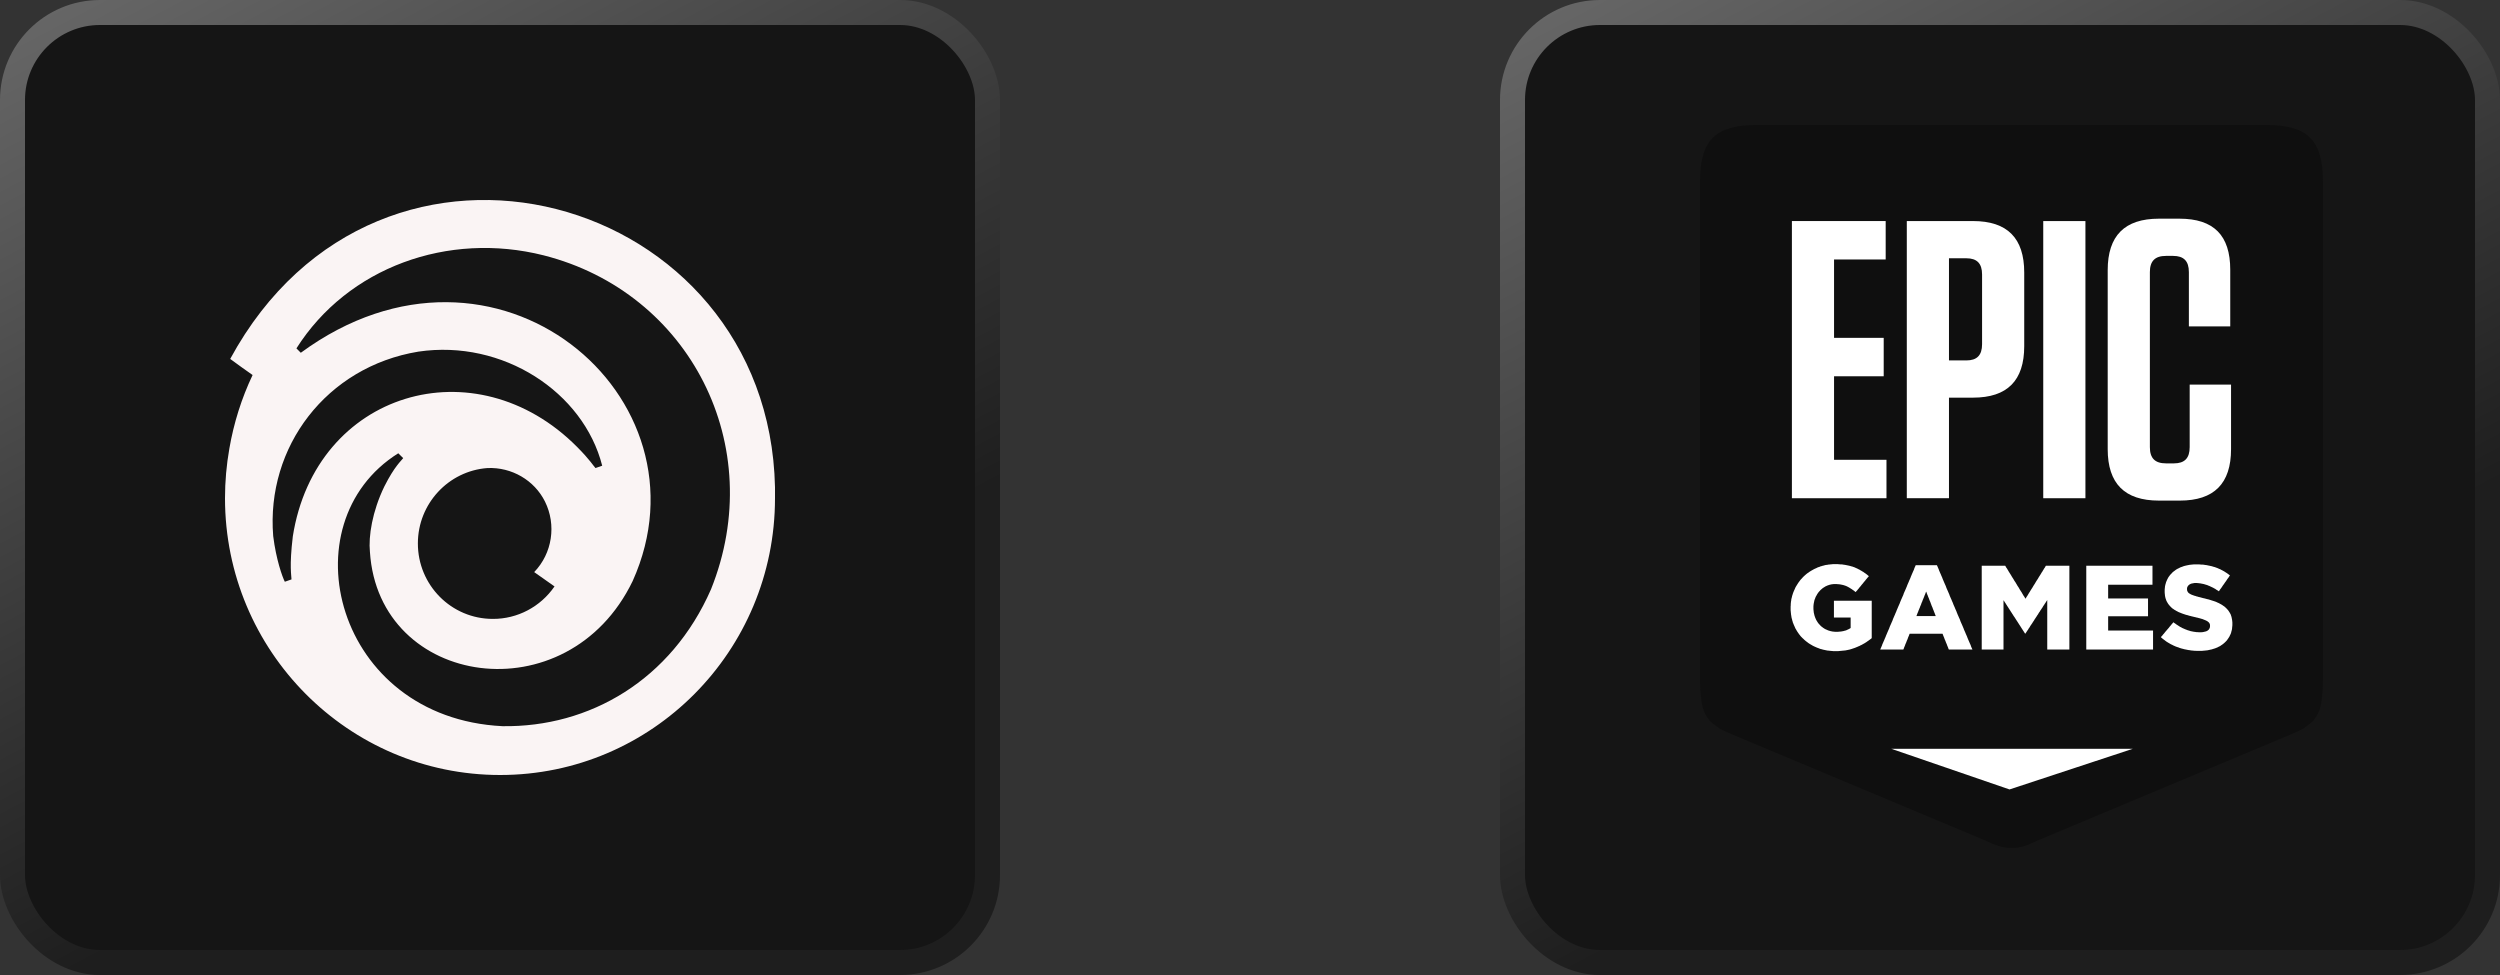 <svg width="100" height="39" viewBox="0 0 100 39" fill="none" xmlns="http://www.w3.org/2000/svg">
<rect x="0" y="0" width="100" height="39" fill="#333333" stroke="none"/>
<rect x="0.5" y="0.5" width="39" height="38" rx="3.5" fill="#151515" stroke="url(#paint0_linear_2423_2552)"/>
<path d="M31 19.489C30.752 7.708 15.199 3.314 9.208 14.357C9.476 14.556 9.836 14.814 10.104 15.001C9.661 15.933 9.35 16.924 9.174 17.943C9.059 18.598 9 19.26 9 19.927C9 26.036 13.931 31 20.004 31C26.08 31 31 26.044 31 19.927V19.489ZM11.712 21.462C11.567 22.66 11.66 23.031 11.66 23.176L11.393 23.27C11.293 23.075 11.044 22.379 10.928 21.442C10.638 17.88 13.054 14.671 16.736 14.065C20.107 13.567 23.337 15.678 24.088 18.628L23.82 18.722C23.738 18.639 23.604 18.4 23.087 17.88C19.015 13.776 12.618 15.655 11.711 21.465L11.712 21.462ZM22.181 23.457C21.62 24.273 20.698 24.759 19.717 24.756C18.056 24.759 16.711 23.404 16.715 21.731C16.718 20.152 17.934 18.838 19.498 18.722C20.468 18.681 21.374 19.208 21.799 20.062C22.263 20.997 22.092 22.132 21.368 22.884C21.645 23.082 21.914 23.27 22.181 23.457ZM28.44 23.573C26.853 27.197 23.583 29.099 20.097 29.047C13.403 28.713 11.457 20.934 15.931 18.131L16.128 18.325C16.053 18.431 15.785 18.641 15.373 19.46C14.89 20.456 14.734 21.455 14.797 22.077C15.146 27.511 22.709 28.624 25.307 23.241C28.618 15.878 19.829 8.387 12.032 14.111L11.857 13.935C13.909 10.694 17.922 9.248 21.747 10.214C27.596 11.7 30.74 17.839 28.44 23.573Z" fill="#FAF4F4"/>
<rect x="60.5" y="0.5" width="39" height="38" rx="3.5" fill="#151515" stroke="url(#paint1_linear_2423_2552)"/>
<path fill-rule="evenodd" clip-rule="evenodd" d="M90.655 5H70.263C68.61 5 68 5.61 68 7.264V27.217C68 27.404 68.007 27.578 68.024 27.739C68.062 28.1 68.069 28.45 68.404 28.848C68.437 28.887 68.78 29.142 68.78 29.142C68.964 29.233 69.09 29.299 69.298 29.383L79.34 33.59C79.861 33.829 80.079 33.922 80.457 33.915V33.915C80.458 33.915 80.458 33.915 80.459 33.915C80.459 33.915 80.46 33.915 80.46 33.915V33.915C80.839 33.922 81.057 33.829 81.578 33.59L91.62 29.383C91.828 29.299 91.954 29.233 92.138 29.142C92.138 29.142 92.481 28.887 92.513 28.848C92.849 28.45 92.856 28.1 92.894 27.739C92.91 27.578 92.918 27.404 92.918 27.217V7.264C92.918 5.61 92.308 5 90.655 5Z" fill="#0F0F0F"/>
<path d="M89.29 25.06L89.285 25.106L89.281 25.157L89.272 25.203L89.258 25.249L89.249 25.29L89.235 25.336L89.217 25.378L89.198 25.415L89.18 25.456L89.157 25.493L89.134 25.53L89.107 25.567L89.084 25.603L89.056 25.636L89.024 25.668L88.997 25.695L88.96 25.728L88.928 25.755L88.891 25.783L88.855 25.806L88.818 25.833L88.777 25.856L88.736 25.875L88.694 25.898L88.648 25.916L88.603 25.934L88.557 25.948L88.511 25.962L88.47 25.976L88.424 25.985L88.383 25.994L88.342 26.003L88.296 26.013L88.25 26.017L88.209 26.022L88.163 26.026L88.112 26.031L88.067 26.036H88.021H87.971H87.92H87.874L87.828 26.031H87.778L87.732 26.026L87.686 26.022L87.636 26.017L87.59 26.008L87.544 26.003L87.498 25.994L87.453 25.985L87.407 25.976L87.361 25.967L87.315 25.953L87.274 25.944L87.228 25.93L87.182 25.916L87.141 25.898L87.095 25.884L87.054 25.87L87.008 25.852L86.967 25.833L86.926 25.815L86.885 25.792L86.843 25.774L86.802 25.751L86.765 25.728L86.724 25.705L86.687 25.682L86.651 25.659L86.614 25.631L86.578 25.603L86.541 25.576L86.504 25.548L86.472 25.52L86.435 25.488L86.463 25.451L86.495 25.419L86.522 25.382L86.555 25.346L86.582 25.313L86.609 25.277L86.642 25.24L86.669 25.208L86.701 25.171L86.729 25.139L86.761 25.102L86.788 25.065L86.816 25.033L86.848 24.996L86.875 24.959L86.907 24.927L86.935 24.89L86.971 24.918L87.013 24.945L87.049 24.973L87.091 25L87.127 25.023L87.169 25.051L87.205 25.074L87.247 25.093L87.283 25.116L87.324 25.134L87.366 25.152L87.407 25.171L87.448 25.185L87.489 25.203L87.535 25.217L87.581 25.231L87.622 25.244L87.668 25.254L87.714 25.263L87.76 25.272L87.81 25.277L87.856 25.286H87.902L87.952 25.29H87.998H88.053L88.103 25.286L88.149 25.277L88.19 25.267L88.231 25.258L88.268 25.244L88.3 25.226L88.337 25.198L88.364 25.166L88.383 25.129L88.397 25.088L88.401 25.042V25.033L88.397 24.977L88.378 24.931L88.355 24.899L88.323 24.872L88.286 24.844L88.25 24.826L88.209 24.807L88.163 24.789L88.108 24.766L88.076 24.756L88.039 24.747L87.998 24.733L87.957 24.724L87.911 24.71L87.865 24.701L87.815 24.688L87.769 24.678L87.718 24.665L87.673 24.655L87.627 24.642L87.581 24.632L87.535 24.618L87.494 24.605L87.448 24.595L87.407 24.582L87.366 24.568L87.324 24.554L87.274 24.536L87.228 24.517L87.182 24.499L87.136 24.48L87.095 24.457L87.049 24.434L87.013 24.411L86.971 24.388L86.935 24.361L86.898 24.338L86.866 24.31L86.834 24.278L86.802 24.246L86.774 24.213L86.747 24.181L86.724 24.149L86.701 24.112L86.678 24.071L86.66 24.039L86.646 24.002L86.632 23.96L86.619 23.924L86.609 23.878L86.6 23.836L86.596 23.79L86.591 23.744L86.587 23.694V23.643V23.634V23.588L86.591 23.542L86.596 23.5L86.6 23.454L86.609 23.413L86.619 23.371L86.632 23.33L86.642 23.289L86.66 23.247L86.678 23.206L86.697 23.164L86.719 23.123L86.742 23.081L86.77 23.045L86.797 23.008L86.829 22.971L86.862 22.939L86.894 22.902L86.93 22.87L86.962 22.847L86.999 22.819L87.036 22.791L87.072 22.768L87.114 22.745L87.155 22.727L87.196 22.704L87.237 22.686L87.283 22.672L87.329 22.653L87.37 22.64L87.407 22.63L87.448 22.621L87.489 22.612L87.535 22.603L87.576 22.594L87.622 22.589L87.668 22.584L87.714 22.58L87.76 22.575H87.805H87.856H87.906H87.957L88.007 22.58L88.057 22.584H88.103L88.154 22.589L88.2 22.598L88.25 22.603L88.296 22.612L88.337 22.621L88.383 22.63L88.428 22.64L88.47 22.649L88.516 22.663L88.557 22.676L88.598 22.686L88.644 22.704L88.685 22.718L88.726 22.736L88.767 22.755L88.814 22.773L88.855 22.796L88.891 22.814L88.933 22.837L88.974 22.86L89.01 22.884L89.052 22.911L89.088 22.934L89.125 22.962L89.162 22.989L89.198 23.017L89.171 23.054L89.148 23.091L89.121 23.128L89.093 23.164L89.066 23.206L89.043 23.242L89.015 23.279L88.988 23.316L88.965 23.353L88.937 23.39L88.91 23.427L88.887 23.463L88.859 23.505L88.832 23.542L88.804 23.578L88.781 23.615L88.754 23.652L88.717 23.625L88.676 23.602L88.639 23.578L88.603 23.551L88.561 23.532L88.525 23.509L88.484 23.491L88.447 23.473L88.406 23.454L88.369 23.436L88.328 23.422L88.291 23.404L88.241 23.39L88.195 23.376L88.149 23.362L88.103 23.353L88.057 23.344L88.012 23.335L87.966 23.33L87.92 23.325L87.879 23.321H87.833H87.778L87.728 23.33L87.682 23.339L87.641 23.348L87.604 23.367L87.572 23.385L87.531 23.422L87.503 23.463L87.485 23.505L87.48 23.551V23.56L87.485 23.62L87.507 23.671L87.526 23.698L87.558 23.73L87.599 23.753L87.636 23.776L87.682 23.795L87.732 23.813L87.787 23.832L87.824 23.841L87.86 23.855L87.902 23.864L87.943 23.878L87.989 23.887L88.039 23.901L88.09 23.915L88.14 23.928L88.19 23.938L88.236 23.951L88.286 23.965L88.332 23.974L88.378 23.988L88.424 24.002L88.465 24.016L88.511 24.03L88.552 24.043L88.593 24.057L88.644 24.075L88.69 24.098L88.736 24.117L88.781 24.14L88.823 24.163L88.864 24.186L88.9 24.209L88.937 24.236L88.974 24.259L89.01 24.292L89.047 24.324L89.079 24.361L89.111 24.393L89.139 24.43L89.166 24.471L89.189 24.508L89.212 24.549L89.231 24.586L89.244 24.628L89.258 24.669L89.267 24.71L89.276 24.756L89.285 24.803L89.29 24.849L89.295 24.899V24.95V24.959V25.01L89.29 25.06ZM86.077 25.98H86.031H85.985H85.939H85.893H85.847H85.802H85.756H85.71H85.659H85.614H85.568H85.522H85.476H85.43H85.385H85.339H85.293H85.247H85.201H85.156H85.11H85.064H85.018H84.972H84.927H84.88H84.835H84.789H84.739H84.693H84.647H84.601H84.555H84.509H84.464H84.418H84.372H84.326H84.28H84.235H84.189H84.143H84.097H84.051H84.005H83.96H83.914H83.863H83.818H83.772H83.726H83.68H83.634H83.589H83.543H83.497H83.451V25.934V25.888V25.842V25.797V25.751V25.705V25.659V25.613V25.567V25.52V25.474V25.428V25.382V25.336V25.29V25.244V25.198V25.152V25.111V25.065V25.019V24.973V24.927V24.881V24.835V24.789V24.743V24.697V24.651V24.605V24.559V24.513V24.467V24.421V24.375V24.328V24.282V24.236V24.19V24.144V24.098V24.053V24.007V23.96V23.915V23.869V23.823V23.776V23.73V23.684V23.638V23.592V23.546V23.5V23.459V23.413V23.367V23.321V23.275V23.229V23.183V23.137V23.091V23.045V22.999V22.953V22.907V22.86V22.814V22.768V22.723V22.676V22.63H83.497H83.543H83.589H83.634H83.68H83.726H83.772H83.818H83.863H83.909H83.955H84.001H84.047H84.092H84.134H84.18H84.225H84.271H84.317H84.363H84.409H84.454H84.5H84.546H84.592H84.638H84.684H84.73H84.775H84.821H84.867H84.913H84.959H85.004H85.05H85.096H85.142H85.188H85.233H85.279H85.325H85.371H85.417H85.458H85.504H85.549H85.595H85.641H85.687H85.733H85.779H85.825H85.87H85.916H85.962H86.008H86.054H86.099V22.676V22.718V22.764V22.81V22.856V22.897V22.943V22.989V23.031V23.077V23.123V23.164V23.21V23.256V23.302V23.344V23.39H86.054H86.008H85.962H85.916H85.87H85.825H85.783H85.737H85.692H85.646H85.6H85.554H85.508H85.463H85.417H85.371H85.325H85.279H85.233H85.192H85.146H85.101H85.055H85.009H84.963H84.917H84.871H84.826H84.78H84.734H84.688H84.642H84.601H84.555H84.509H84.464H84.418H84.372H84.326V23.436V23.482V23.528V23.574V23.62V23.661V23.707V23.753V23.799V23.846V23.892V23.938H84.372H84.418H84.464H84.509H84.555H84.601H84.647H84.693H84.734H84.78H84.826H84.871H84.917H84.963H85.009H85.055H85.101H85.146H85.192H85.238H85.284H85.33H85.376H85.421H85.467H85.513H85.554H85.6H85.646H85.692H85.737H85.783H85.829H85.875H85.921V23.983V24.025V24.071V24.117V24.158V24.204V24.25V24.292V24.338V24.384V24.43V24.471V24.517V24.563V24.605V24.651H85.875H85.829H85.783H85.737H85.692H85.646H85.6H85.554H85.513H85.467H85.421H85.376H85.33H85.284H85.238H85.192H85.146H85.101H85.055H85.009H84.963H84.917H84.871H84.826H84.78H84.734H84.693H84.647H84.601H84.555H84.509H84.464H84.418H84.372H84.326V24.697V24.747V24.793V24.839V24.89V24.936V24.982V25.033V25.079V25.125V25.175V25.221H84.372H84.418H84.464H84.509H84.555H84.601H84.647H84.693H84.739H84.789H84.835H84.88H84.927H84.972H85.018H85.064H85.11H85.156H85.201H85.247H85.293H85.339H85.385H85.43H85.476H85.522H85.568H85.614H85.659H85.71H85.756H85.802H85.847H85.893H85.939H85.985H86.031H86.077H86.122V25.267V25.309V25.355V25.401V25.447V25.488V25.534V25.58V25.622V25.668V25.714V25.755V25.801V25.847V25.893V25.934V25.98H86.077ZM82.729 25.98H82.683H82.637H82.587H82.541H82.495H82.449H82.403H82.358H82.307H82.261H82.216H82.17H82.124H82.078H82.028H81.982H81.936H81.89V25.934V25.888V25.842V25.796V25.75V25.704V25.658V25.612V25.566V25.52V25.474V25.428V25.382V25.336V25.29V25.244V25.197V25.151V25.105V25.059V25.013V24.967V24.921V24.875V24.829V24.783V24.737V24.691V24.644V24.598V24.552V24.506V24.46V24.414V24.368V24.322V24.276V24.23V24.184V24.138V24.092V24.046V24L81.867 24.036L81.84 24.078L81.817 24.115L81.79 24.152L81.766 24.193L81.739 24.23L81.716 24.267L81.693 24.308L81.666 24.345L81.643 24.382L81.615 24.419L81.593 24.461L81.565 24.497L81.542 24.534L81.519 24.576L81.491 24.613L81.469 24.65L81.441 24.691L81.418 24.728L81.391 24.765L81.368 24.806L81.345 24.843L81.317 24.88L81.295 24.921L81.267 24.959L81.244 24.995L81.217 25.032L81.194 25.073L81.171 25.111L81.143 25.147L81.121 25.189L81.093 25.226L81.07 25.262L81.043 25.304L81.02 25.341H81.001L80.974 25.3L80.951 25.262L80.923 25.221L80.9 25.184L80.873 25.143L80.85 25.106L80.823 25.064L80.8 25.027L80.772 24.986L80.749 24.949L80.722 24.907L80.699 24.871L80.671 24.829L80.648 24.793L80.621 24.751L80.598 24.714L80.571 24.673L80.543 24.636L80.52 24.594L80.493 24.557L80.47 24.516L80.442 24.479L80.419 24.437L80.392 24.401L80.369 24.359L80.341 24.322L80.319 24.281L80.291 24.244L80.268 24.202L80.241 24.166L80.218 24.124L80.19 24.087L80.167 24.046L80.14 24.009V24.055V24.101V24.147V24.193V24.239V24.285V24.331V24.377V24.424V24.47V24.511V24.557V24.603V24.649V24.695V24.741V24.787V24.833V24.879V24.925V24.972V25.018V25.064V25.11V25.156V25.202V25.248V25.294V25.34V25.386V25.432V25.479V25.52V25.566V25.612V25.658V25.704V25.75V25.796V25.842V25.888V25.934V25.98H80.094H80.048H80.002H79.957H79.911H79.865H79.819H79.773H79.728H79.682H79.636H79.59H79.544H79.498H79.453H79.407H79.361H79.315H79.269V25.934V25.888V25.842V25.797V25.751V25.705V25.659V25.613V25.567V25.52V25.474V25.428V25.382V25.336V25.29V25.244V25.198V25.152V25.111V25.065V25.019V24.973V24.927V24.881V24.835V24.789V24.743V24.697V24.651V24.605V24.559V24.513V24.467V24.421V24.375V24.328V24.282V24.236V24.19V24.144V24.098V24.053V24.007V23.96V23.915V23.869V23.823V23.776V23.73V23.684V23.638V23.592V23.546V23.5V23.459V23.413V23.367V23.321V23.275V23.229V23.183V23.137V23.091V23.045V22.999V22.953V22.907V22.86V22.814V22.768V22.723V22.676V22.63H79.315H79.361H79.402H79.448H79.494H79.54H79.581H79.627H79.673H79.718H79.76H79.805H79.851H79.897H79.938H79.984H80.03H80.076H80.117H80.163H80.209L80.231 22.667L80.254 22.709L80.282 22.745L80.305 22.787L80.328 22.823L80.351 22.865L80.374 22.901L80.401 22.943L80.424 22.98L80.447 23.017L80.47 23.058L80.493 23.095L80.52 23.136L80.543 23.173L80.566 23.214L80.589 23.251L80.616 23.287L80.639 23.329L80.662 23.365L80.685 23.407L80.708 23.444L80.736 23.485L80.759 23.522L80.781 23.563L80.804 23.6L80.827 23.636L80.855 23.678L80.878 23.715L80.9 23.756L80.923 23.793L80.946 23.834L80.974 23.871L80.997 23.912L81.02 23.949L81.043 23.912L81.066 23.871L81.093 23.834L81.116 23.793L81.139 23.756L81.162 23.715L81.189 23.678L81.212 23.636L81.235 23.6L81.258 23.563L81.285 23.522L81.308 23.485L81.331 23.444L81.354 23.407L81.382 23.365L81.404 23.329L81.428 23.287L81.45 23.251L81.473 23.214L81.501 23.173L81.524 23.136L81.547 23.095L81.57 23.058L81.597 23.017L81.62 22.98L81.643 22.943L81.666 22.901L81.693 22.865L81.716 22.823L81.739 22.787L81.762 22.745L81.79 22.709L81.812 22.667L81.835 22.63H81.881H81.927H81.968H82.014H82.06H82.106H82.147H82.193H82.238H82.284H82.326H82.371H82.417H82.463H82.504H82.55H82.596H82.641H82.683H82.729H82.775V22.676V22.723V22.768V22.814V22.86V22.907V22.953V22.999V23.045V23.091V23.137V23.183V23.229V23.275V23.321V23.367V23.413V23.459V23.5V23.546V23.592V23.638V23.684V23.73V23.776V23.823V23.869V23.915V23.96V24.007V24.053V24.098V24.144V24.19V24.236V24.282V24.328V24.375V24.421V24.467V24.513V24.559V24.605V24.651V24.697V24.743V24.789V24.835V24.881V24.927V24.973V25.019V25.065V25.111V25.152V25.198V25.244V25.29V25.336V25.382V25.428V25.474V25.52V25.567V25.613V25.659V25.705V25.751V25.797V25.842V25.888V25.934V25.98H82.729ZM77.412 24.6L77.398 24.558L77.38 24.512L77.362 24.471L77.348 24.429L77.33 24.388L77.312 24.342L77.298 24.3L77.279 24.259L77.261 24.217L77.247 24.175L77.229 24.13L77.215 24.088L77.197 24.046L77.179 24.005L77.165 23.963L77.147 23.917L77.128 23.876L77.115 23.834L77.096 23.793L77.078 23.747L77.064 23.705L77.046 23.663L77.028 23.705L77.014 23.747L76.995 23.793L76.977 23.834L76.963 23.876L76.945 23.917L76.927 23.963L76.908 24.005L76.895 24.046L76.876 24.088L76.858 24.13L76.844 24.175L76.826 24.217L76.807 24.259L76.794 24.3L76.775 24.342L76.757 24.388L76.739 24.429L76.725 24.471L76.707 24.512L76.688 24.558L76.674 24.6L76.656 24.642H76.702H76.748H76.794H76.84H76.885H76.931H76.977H77.023H77.064H77.11H77.156H77.202H77.247H77.293H77.339H77.385H77.431L77.412 24.6ZM78.851 25.98H78.805H78.764H78.718H78.672H78.626H78.581H78.54H78.494H78.448H78.402H78.356H78.31H78.269H78.223H78.178H78.132H78.086H78.045H77.999H77.953L77.935 25.939L77.921 25.898L77.903 25.856L77.884 25.81L77.871 25.769L77.852 25.728L77.834 25.686L77.82 25.645L77.802 25.603L77.783 25.562L77.77 25.52L77.751 25.474L77.733 25.433L77.719 25.392L77.701 25.35H77.655H77.609H77.564H77.518H77.476H77.431H77.385H77.339H77.293H77.247H77.202H77.156H77.11H77.064H77.023H76.977H76.931H76.885H76.84H76.794H76.748H76.702H76.656H76.611H76.569H76.523H76.478H76.432H76.386L76.368 25.392L76.354 25.433L76.335 25.474L76.317 25.52L76.304 25.562L76.285 25.603L76.267 25.645L76.253 25.686L76.235 25.728L76.216 25.769L76.203 25.81L76.184 25.856L76.166 25.898L76.152 25.939L76.134 25.98H76.088H76.042H75.997H75.951H75.905H75.854H75.809H75.763H75.717H75.671H75.625H75.58H75.534H75.488H75.442H75.392H75.346H75.3H75.254H75.209L75.227 25.939L75.245 25.898L75.263 25.856L75.282 25.81L75.295 25.769L75.314 25.728L75.332 25.686L75.35 25.645L75.369 25.603L75.387 25.557L75.405 25.516L75.424 25.474L75.438 25.433L75.456 25.392L75.474 25.35L75.493 25.304L75.511 25.263L75.529 25.221L75.547 25.18L75.566 25.139L75.58 25.097L75.598 25.051L75.616 25.01L75.635 24.968L75.653 24.927L75.671 24.885L75.69 24.844L75.708 24.798L75.722 24.756L75.74 24.715L75.758 24.674L75.776 24.632L75.795 24.591L75.813 24.545L75.831 24.503L75.85 24.462L75.864 24.421L75.882 24.379L75.9 24.338L75.919 24.292L75.937 24.25L75.955 24.209L75.974 24.167L75.992 24.126L76.006 24.084L76.024 24.043L76.042 23.997L76.061 23.956L76.079 23.915L76.097 23.873L76.116 23.832L76.134 23.79L76.148 23.744L76.166 23.703L76.184 23.661L76.203 23.62L76.221 23.578L76.239 23.537L76.258 23.491L76.276 23.45L76.29 23.408L76.308 23.367L76.326 23.325L76.345 23.284L76.363 23.238L76.381 23.197L76.4 23.155L76.418 23.114L76.432 23.072L76.45 23.031L76.469 22.985L76.487 22.943L76.505 22.902L76.523 22.86L76.542 22.819L76.56 22.778L76.574 22.732L76.592 22.69L76.611 22.649L76.629 22.607H76.674H76.716H76.762H76.807H76.853H76.895H76.94H76.986H77.032H77.073H77.119H77.165H77.211H77.252H77.298H77.344H77.389H77.431H77.476L77.495 22.649L77.513 22.69L77.531 22.732L77.55 22.778L77.564 22.819L77.582 22.86L77.6 22.902L77.618 22.943L77.637 22.985L77.655 23.031L77.674 23.072L77.692 23.114L77.706 23.155L77.724 23.197L77.742 23.238L77.761 23.284L77.779 23.325L77.797 23.367L77.816 23.408L77.834 23.45L77.848 23.491L77.866 23.537L77.884 23.578L77.903 23.62L77.921 23.661L77.939 23.703L77.957 23.744L77.976 23.79L77.99 23.832L78.008 23.873L78.026 23.915L78.045 23.956L78.063 23.997L78.081 24.043L78.1 24.084L78.118 24.126L78.132 24.167L78.15 24.209L78.168 24.25L78.187 24.292L78.205 24.338L78.223 24.379L78.242 24.421L78.26 24.462L78.274 24.503L78.292 24.545L78.31 24.591L78.329 24.632L78.347 24.674L78.365 24.715L78.384 24.756L78.402 24.798L78.416 24.844L78.434 24.885L78.452 24.927L78.471 24.968L78.489 25.01L78.507 25.051L78.526 25.097L78.544 25.139L78.558 25.18L78.576 25.221L78.595 25.263L78.613 25.304L78.631 25.35L78.65 25.392L78.668 25.433L78.686 25.474L78.7 25.516L78.718 25.557L78.737 25.603L78.755 25.645L78.773 25.686L78.791 25.728L78.81 25.769L78.828 25.81L78.842 25.856L78.86 25.898L78.879 25.939L78.897 25.98H78.851ZM74.837 25.553L74.8 25.58L74.768 25.603L74.731 25.631L74.695 25.654L74.658 25.682L74.621 25.705L74.585 25.728L74.543 25.751L74.502 25.774L74.461 25.797L74.42 25.815L74.379 25.838L74.333 25.856L74.292 25.875L74.246 25.893L74.205 25.911L74.163 25.925L74.122 25.939L74.081 25.953L74.035 25.967L73.994 25.98L73.948 25.99L73.907 25.999L73.861 26.008L73.815 26.017L73.769 26.022L73.719 26.026L73.673 26.031L73.623 26.036L73.577 26.04L73.526 26.045H73.476H73.426H73.375H73.329L73.284 26.04L73.233 26.036L73.187 26.031L73.142 26.026L73.096 26.022L73.05 26.013L73.004 26.003L72.963 25.994L72.917 25.985L72.876 25.971L72.83 25.962L72.789 25.948L72.747 25.93L72.706 25.916L72.661 25.898L72.619 25.879L72.578 25.861L72.537 25.842L72.495 25.819L72.459 25.797L72.418 25.774L72.381 25.751L72.344 25.728L72.308 25.7L72.271 25.672L72.234 25.645L72.202 25.617L72.17 25.59L72.138 25.557L72.106 25.53L72.074 25.497L72.042 25.465L72.014 25.433L71.987 25.396L71.959 25.364L71.936 25.327L71.909 25.29L71.886 25.254L71.863 25.217L71.84 25.175L71.817 25.139L71.799 25.097L71.781 25.056L71.762 25.014L71.744 24.973L71.73 24.936L71.712 24.895L71.703 24.853L71.689 24.812L71.68 24.766L71.666 24.724L71.657 24.678L71.652 24.637L71.643 24.591L71.639 24.549L71.634 24.503L71.63 24.457L71.625 24.411V24.361V24.315V24.305V24.259L71.63 24.209V24.163L71.634 24.117L71.639 24.066L71.648 24.02L71.652 23.974L71.662 23.933L71.675 23.887L71.684 23.841L71.698 23.799L71.712 23.753L71.726 23.712L71.744 23.666L71.762 23.625L71.781 23.583L71.799 23.542L71.817 23.5L71.84 23.459L71.863 23.422L71.886 23.385L71.909 23.348L71.932 23.312L71.959 23.275L71.987 23.238L72.014 23.201L72.042 23.169L72.074 23.137L72.102 23.104L72.133 23.072L72.166 23.04L72.198 23.012L72.234 22.98L72.266 22.953L72.303 22.925L72.34 22.902L72.376 22.874L72.413 22.851L72.45 22.828L72.491 22.805L72.532 22.782L72.573 22.759L72.615 22.741L72.656 22.723L72.702 22.699L72.738 22.686L72.784 22.672L72.826 22.653L72.867 22.644L72.908 22.63L72.954 22.621L72.995 22.607L73.041 22.598L73.086 22.594L73.132 22.584L73.178 22.58L73.224 22.575L73.27 22.571L73.316 22.566H73.366H73.412H73.462H73.513L73.563 22.571L73.614 22.575H73.659L73.705 22.58L73.755 22.589L73.797 22.594L73.843 22.603L73.888 22.612L73.93 22.621L73.971 22.63L74.012 22.64L74.053 22.653L74.095 22.663L74.131 22.676L74.173 22.69L74.214 22.709L74.255 22.727L74.296 22.745L74.338 22.768L74.379 22.787L74.415 22.81L74.457 22.833L74.493 22.856L74.535 22.879L74.571 22.907L74.608 22.93L74.644 22.957L74.681 22.985L74.718 23.017L74.754 23.045L74.727 23.081L74.695 23.114L74.667 23.151L74.635 23.187L74.608 23.224L74.58 23.256L74.548 23.293L74.521 23.33L74.493 23.362L74.461 23.399L74.434 23.436L74.402 23.473L74.374 23.505L74.347 23.542L74.314 23.578L74.287 23.615L74.255 23.648L74.228 23.684L74.191 23.657L74.154 23.625L74.117 23.602L74.081 23.574L74.044 23.551L74.007 23.528L73.971 23.505L73.93 23.482L73.893 23.463L73.856 23.445L73.82 23.431L73.778 23.417L73.737 23.404L73.696 23.394L73.65 23.385L73.604 23.376L73.559 23.371L73.508 23.367L73.458 23.362H73.407H73.362L73.316 23.367L73.274 23.371L73.229 23.381L73.187 23.39L73.146 23.404L73.105 23.417L73.064 23.436L73.022 23.454L72.986 23.477L72.949 23.5L72.912 23.523L72.88 23.551L72.848 23.578L72.816 23.606L72.789 23.638L72.757 23.671L72.729 23.707L72.706 23.74L72.683 23.776L72.661 23.818L72.638 23.855L72.619 23.896L72.605 23.938L72.587 23.979L72.573 24.025L72.564 24.071L72.555 24.112L72.546 24.163L72.541 24.209L72.537 24.255V24.305V24.315V24.361L72.541 24.407L72.546 24.448L72.55 24.494L72.559 24.536L72.569 24.577L72.578 24.618L72.592 24.66L72.605 24.697L72.624 24.743L72.642 24.784L72.665 24.826L72.688 24.862L72.711 24.899L72.738 24.936L72.766 24.968L72.798 25L72.826 25.033L72.857 25.06L72.894 25.088L72.931 25.116L72.967 25.139L73.004 25.162L73.045 25.18L73.086 25.198L73.128 25.217L73.174 25.231L73.219 25.244L73.265 25.254L73.311 25.263L73.357 25.267L73.407 25.272H73.458H73.513L73.563 25.267L73.614 25.263L73.659 25.258L73.705 25.249L73.751 25.24L73.797 25.226L73.838 25.217L73.879 25.198L73.916 25.18L73.957 25.162L73.989 25.143L74.026 25.12V25.074V25.028V24.982V24.936V24.885V24.839V24.793V24.747V24.701H73.98H73.939H73.893H73.847H73.801H73.76H73.714H73.668H73.623H73.581H73.536H73.49H73.444H73.403H73.357V24.655V24.614V24.568V24.522V24.476V24.434V24.388V24.342V24.296V24.255V24.209V24.163V24.117V24.075V24.03H73.403H73.449H73.495H73.54H73.586H73.632H73.678H73.724H73.769H73.815H73.861H73.907H73.953H73.998H74.044H74.09H74.136H74.182H74.228H74.273H74.319H74.365H74.411H74.457H74.502H74.548H74.594H74.64H74.686H74.731H74.777H74.823H74.869V24.075V24.121V24.167V24.209V24.255V24.301V24.347V24.393V24.439V24.48V24.526V24.572V24.618V24.665V24.71V24.756V24.798V24.844V24.89V24.936V24.982V25.028V25.074V25.116V25.162V25.208V25.254V25.3V25.346V25.387V25.433V25.479V25.525L74.837 25.553Z" fill="white"/>
<path d="M73.362 15.051H75.348V13.514H73.362V10.379H75.427V8.842H71.676V19.929H75.459V18.392H73.362V15.051Z" fill="white"/>
<path d="M87.587 15.383V17.886C87.587 18.329 87.382 18.535 86.957 18.535H86.641C86.2 18.535 85.995 18.329 85.995 17.886V10.885C85.995 10.442 86.2 10.236 86.641 10.236H86.925C87.35 10.236 87.555 10.442 87.555 10.885V13.055H89.21V10.79C89.21 9.412 88.548 8.747 87.177 8.747H86.357C84.986 8.747 84.308 9.428 84.308 10.806V17.965C84.308 19.343 84.986 20.024 86.357 20.024H87.193C88.564 20.024 89.242 19.343 89.242 17.965V15.383H87.587Z" fill="white"/>
<path d="M81.73 19.929H83.417V8.843H81.73V19.929Z" fill="white"/>
<path d="M79.283 13.768C79.283 14.211 79.078 14.417 78.653 14.417H77.959V10.331H78.653C79.078 10.331 79.283 10.537 79.283 10.98V13.768ZM78.92 8.842H76.272V19.929H77.959V15.906H78.92C80.292 15.906 80.969 15.225 80.969 13.847V10.901C80.969 9.523 80.292 8.842 78.92 8.842Z" fill="white"/>
<path fill-rule="evenodd" clip-rule="evenodd" d="M75.654 29.953H85.309L80.381 31.578L75.654 29.953Z" fill="white"/>
<defs>
<linearGradient id="paint0_linear_2423_2552" x1="6.818" y1="-16.747" x2="28.959" y2="25.065" gradientUnits="userSpaceOnUse">
<stop stop-color="#818181"/>
<stop offset="1" stop-color="#1E1E1E"/>
</linearGradient>
<linearGradient id="paint1_linear_2423_2552" x1="66.818" y1="-16.747" x2="88.959" y2="25.065" gradientUnits="userSpaceOnUse">
<stop stop-color="#818181"/>
<stop offset="1" stop-color="#1E1E1E"/>
</linearGradient>
</defs>
</svg>
